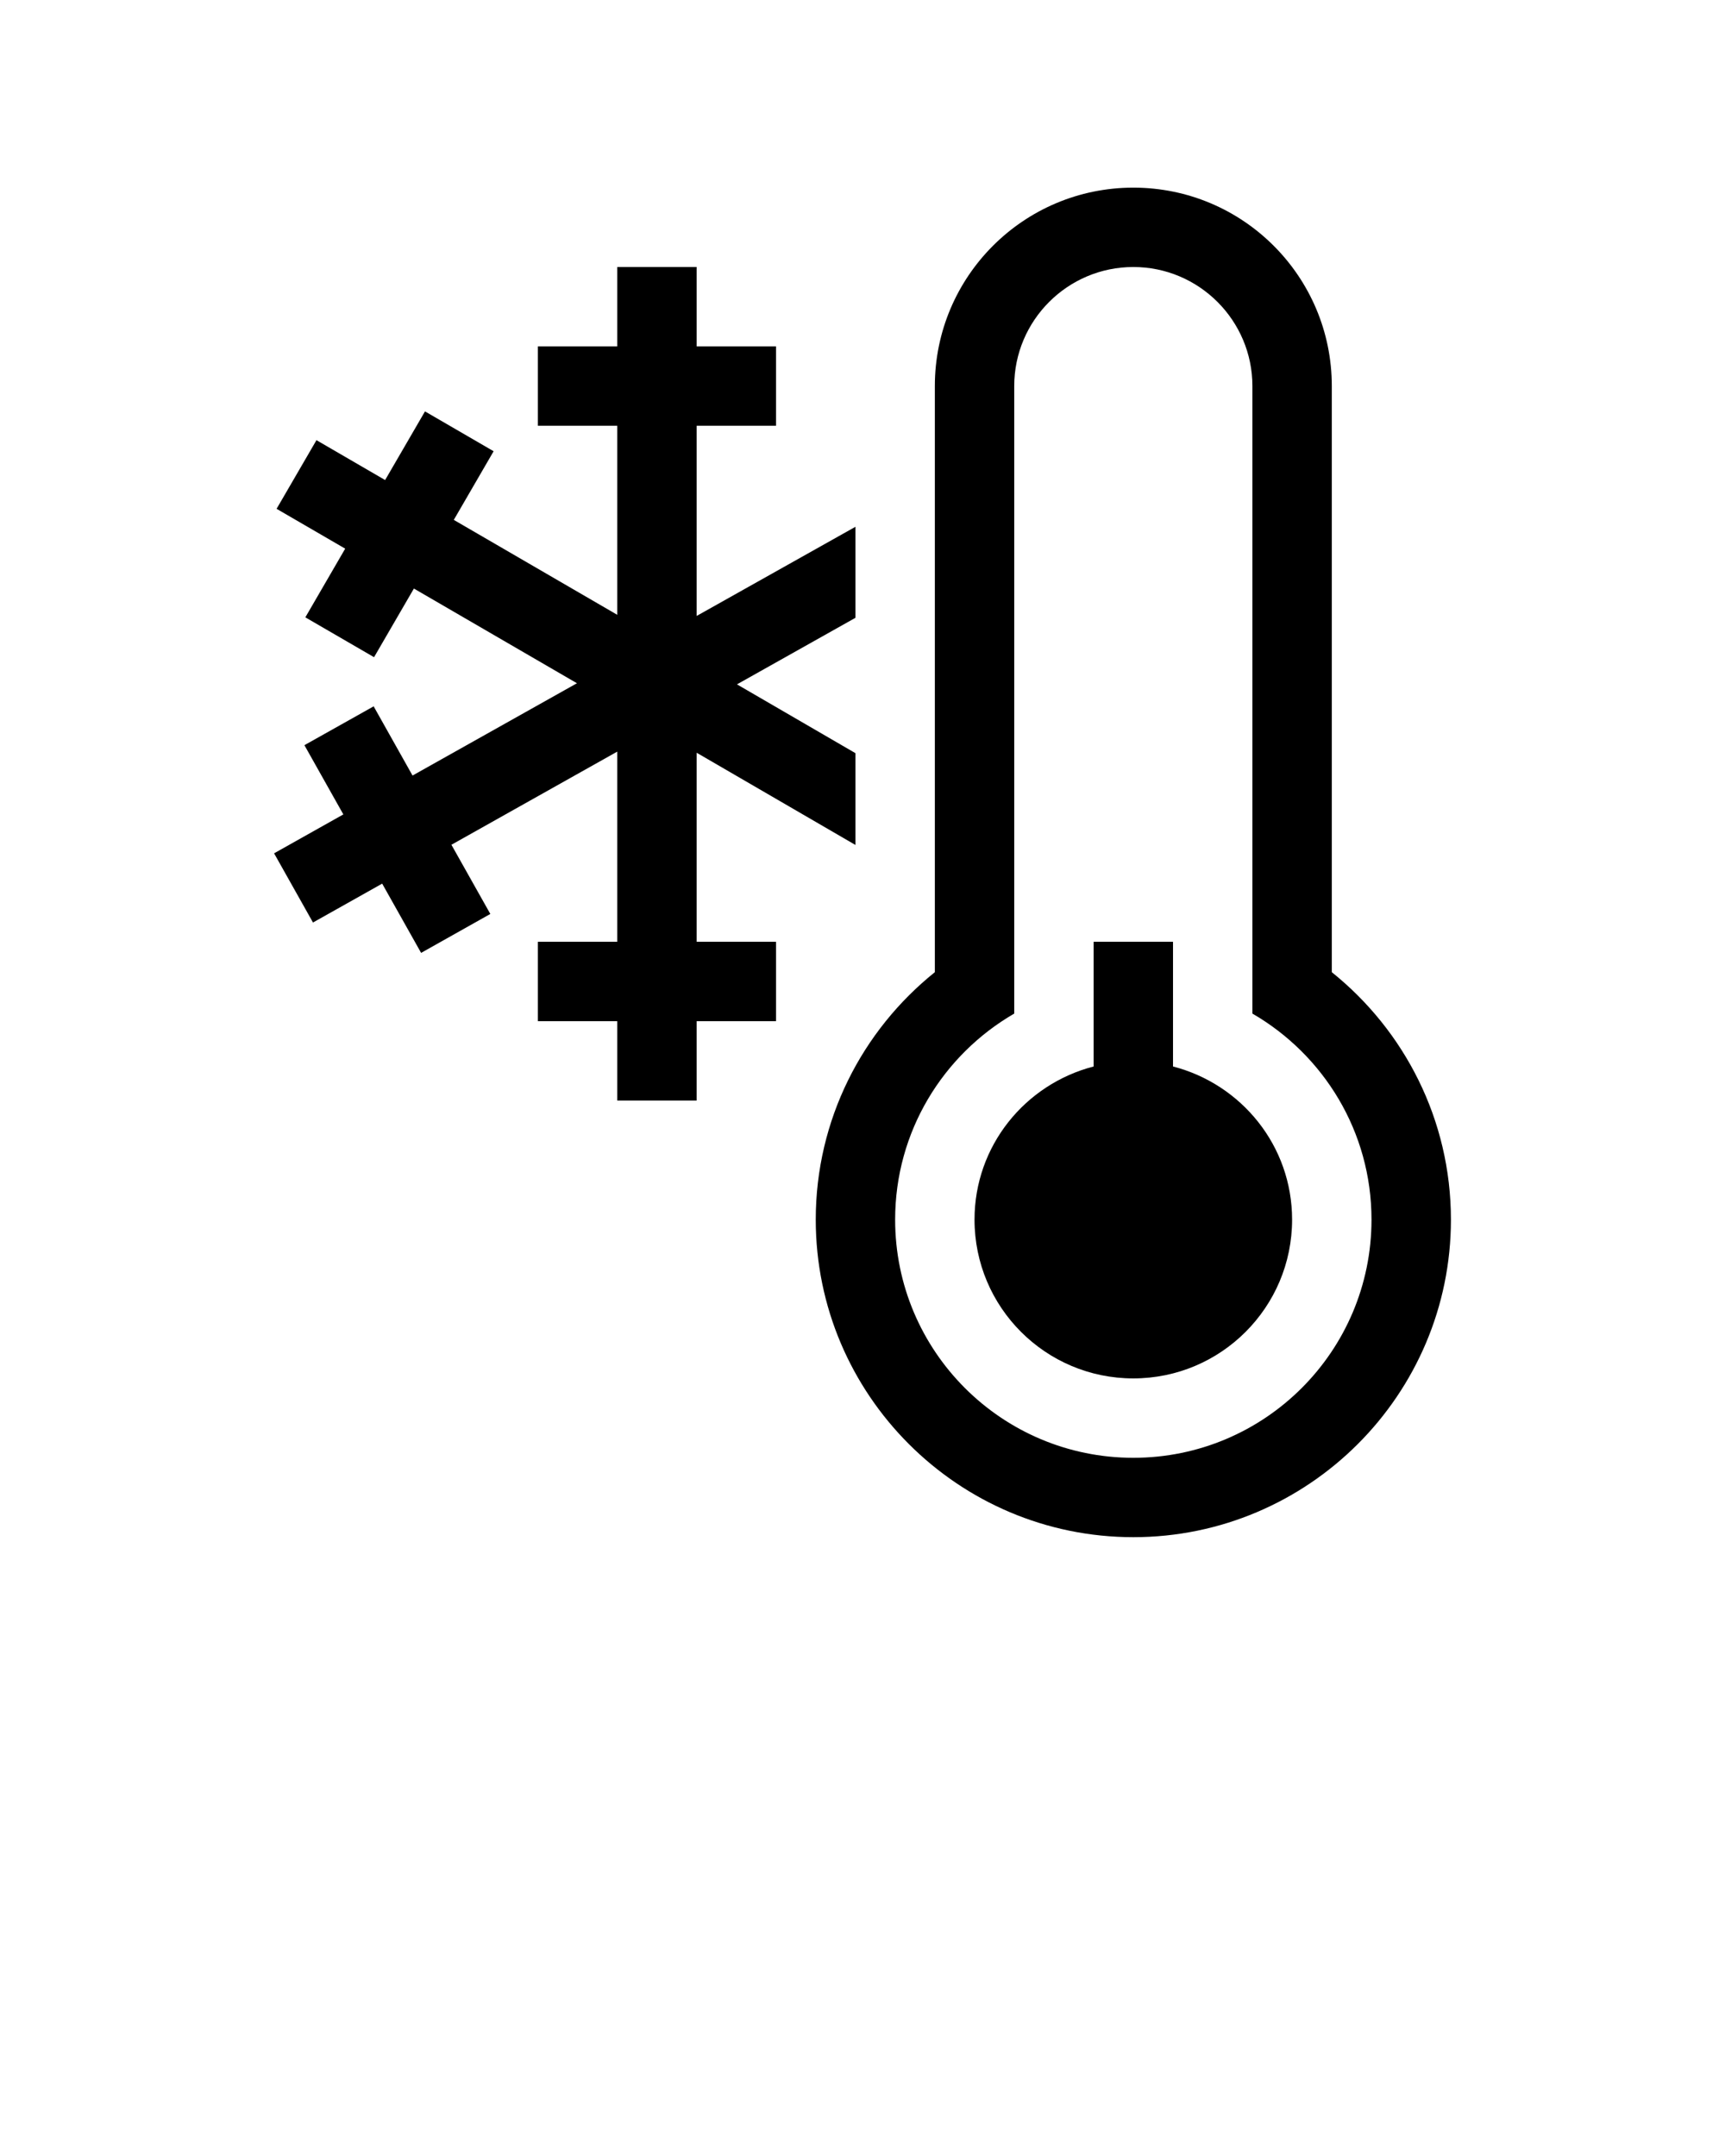 <svg xmlns="http://www.w3.org/2000/svg" xmlns:xlink="http://www.w3.org/1999/xlink" version="1.1" x="0px" y="0px" viewBox="0 0 100 125" enable-background="new 0 0 100 100" xml:space="preserve"><g><polygon points="40.386,43.642 49.591,48.989 49.591,43.667 42.723,39.678 49.591,35.819 49.591,30.542 40.386,35.711    40.386,24.686 44.988,24.686 44.988,20.083 40.386,20.083 40.386,15.48 35.783,15.48 35.783,20.083 31.181,20.083 31.181,24.686    35.783,24.686 35.783,35.646 26.307,30.142 28.616,26.162 24.637,23.852 22.326,27.832 18.346,25.52 16.034,29.5 20.011,31.81    17.701,35.792 21.684,38.103 23.994,34.123 33.446,39.613 23.915,44.964 21.661,40.952 17.647,43.204 19.904,47.218 15.889,49.474    18.144,53.485 22.155,51.231 24.412,55.246 28.425,52.989 26.169,48.978 35.783,43.577 35.783,54.603 31.181,54.603 31.181,59.205    35.783,59.205 35.783,63.808 40.386,63.808 40.386,59.205 44.988,59.205 44.988,54.603 40.386,54.603  "/><path d="M68.001,61.832v-7.229h-4.603v7.229c-3.965,1.028-6.904,4.596-6.904,8.88c0,5.083,4.121,9.205,9.205,9.205   c5.083,0,9.205-4.122,9.205-9.205C74.905,66.428,71.966,62.86,68.001,61.832"/><path d="M77.206,56.365v-33.98c0-6.355-5.15-11.506-11.506-11.506c-6.355,0-11.506,5.151-11.506,11.506v33.98   c-4.205,3.375-6.904,8.549-6.904,14.347c0,10.151,8.259,18.41,18.411,18.41c10.149,0,18.411-8.259,18.411-18.41   C84.111,64.914,81.409,59.74,77.206,56.365 M65.7,84.52c-7.625,0-13.808-6.183-13.808-13.808c0-5.108,2.777-9.556,6.904-11.947   v-36.38c0-3.807,3.097-6.904,6.904-6.904s6.903,3.097,6.903,6.904v36.38c4.125,2.392,6.904,6.839,6.904,11.947   C79.507,78.337,73.323,84.52,65.7,84.52"/></g></svg>